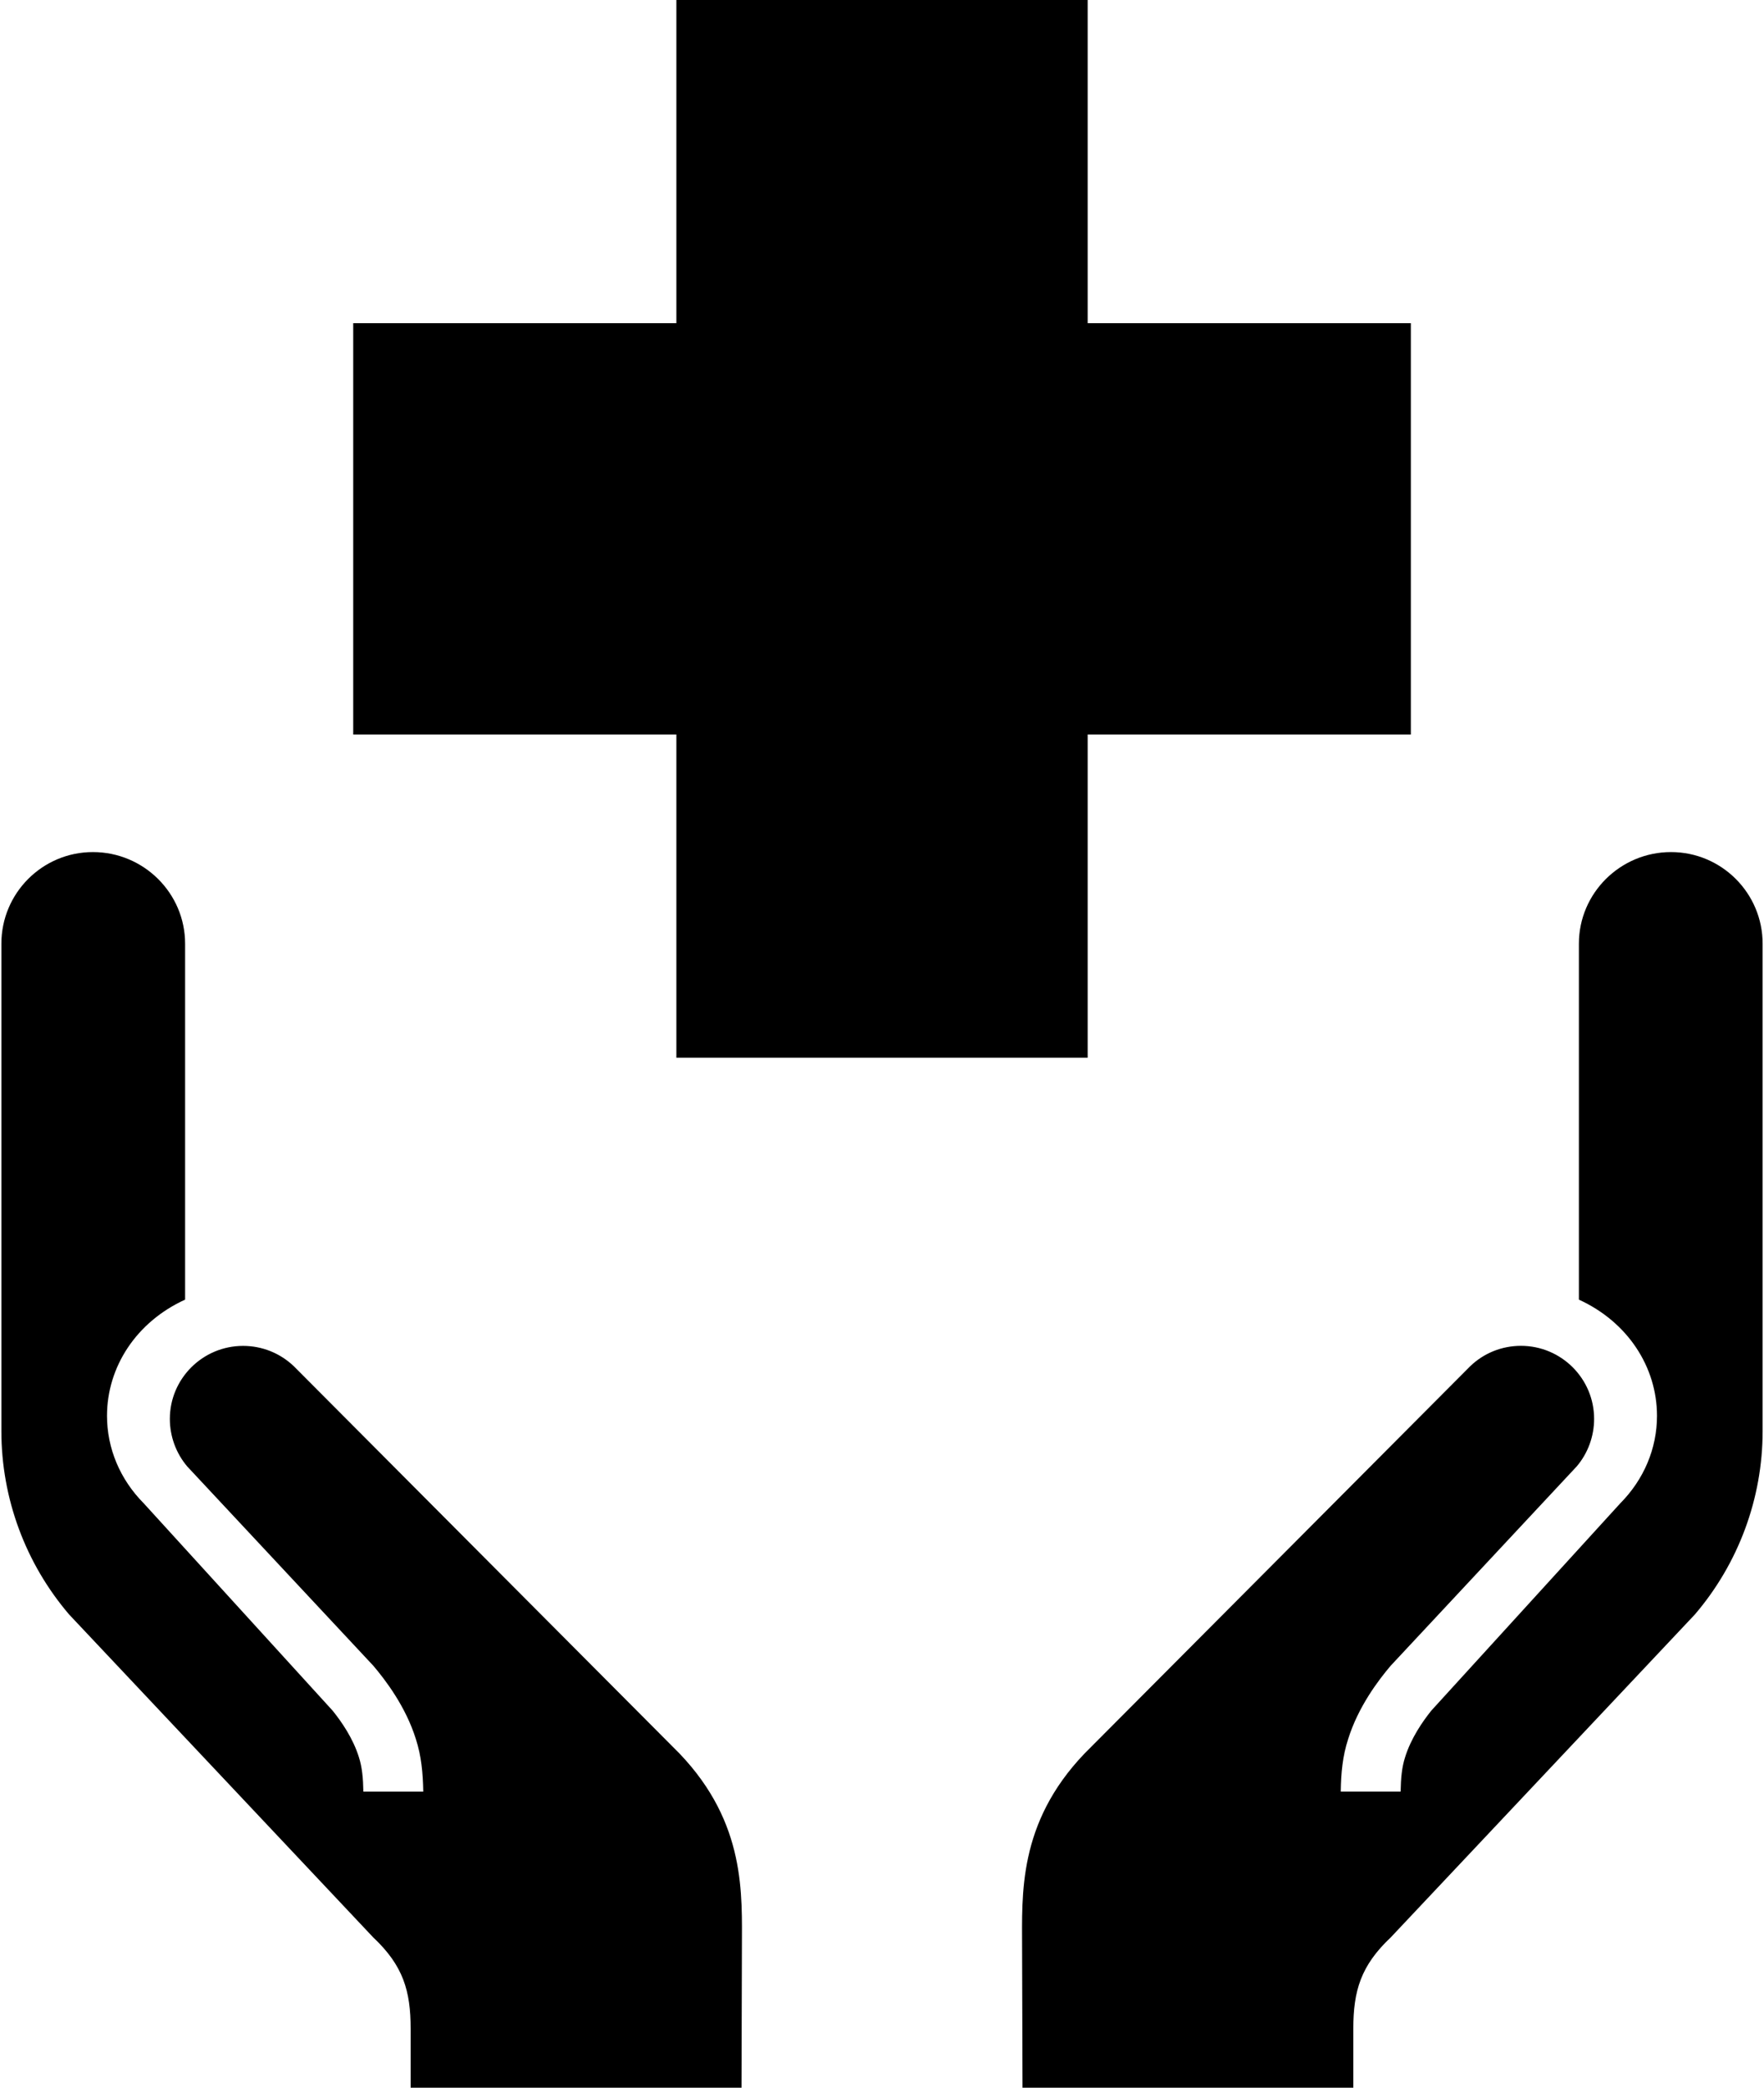 <?xml version="1.0" ?>
<svg xmlns="http://www.w3.org/2000/svg" xmlns:ev="http://www.w3.org/2001/xml-events" xmlns:xlink="http://www.w3.org/1999/xlink" baseProfile="full" enable-background="new 0 0 84.368 100" height="600px" version="1.1" viewBox="0 0 84.368 100" width="507px" x="0px" xml:space="preserve" y="0px">
	<defs/>
	<path d="M 75.567,62.252 L 75.567,45.202 C 75.567,42.785 77.547,40.814 79.98,40.814 C 82.404,40.814 84.368,42.785 84.368,45.202 L 84.368,68.551 C 84.368,71.78 83.206,74.897 81.121,77.334 L 66.56,92.795 C 65.118,94.154 64.761,95.359 64.761,97.186 L 64.761,100.0 L 48.915,100.0 L 48.895,93.301 C 48.895,90.75 48.686,87.342 51.881,83.998 L 70.355,65.447 C 71.012,64.812 71.876,64.465 72.792,64.465 C 74.724,64.465 76.296,66.033 76.296,67.963 C 76.296,68.797 76.001,69.608 75.461,70.242 L 66.55,79.789 C 65.975,80.467 64.997,81.744 64.512,83.307 C 64.248,84.118 64.173,84.912 64.16,85.817 L 67.027,85.817 C 67.039,85.171 67.086,84.653 67.241,84.171 C 67.521,83.267 68.081,82.456 68.5,81.935 L 77.548,72.009 C 78.686,70.861 79.308,69.376 79.308,67.816 C 79.307,65.471 77.898,63.316 75.567,62.252"/>
	<path d="M 8.801,62.252 L 8.801,45.202 C 8.801,42.785 6.82,40.814 4.386,40.814 C 1.962,40.813 0.0,42.784 0.0,45.202 L 0.0,68.551 C 0.0,71.78 1.161,74.897 3.246,77.334 L 17.807,92.795 C 19.251,94.154 19.605,95.359 19.605,97.186 L 19.605,100.0 L 35.454,100.0 L 35.473,93.301 C 35.473,90.75 35.681,87.342 32.489,83.998 L 14.014,65.447 C 13.353,64.814 12.49,64.468 11.577,64.468 C 9.644,64.468 8.07,66.036 8.07,67.964 C 8.07,68.8 8.365,69.609 8.905,70.245 L 17.818,79.79 C 18.393,80.468 19.371,81.743 19.857,83.306 C 20.118,84.118 20.192,84.911 20.209,85.818 L 17.34,85.818 C 17.329,85.17 17.28,84.652 17.127,84.17 C 16.847,83.266 16.287,82.457 15.866,81.938 L 6.819,72.008 C 5.681,70.86 5.06,69.375 5.06,67.815 C 5.061,65.471 6.468,63.316 8.801,62.252"/>
	<path d="M 67.517,15.48 L 52.036,15.48 L 52.036,0.0 L 32.334,0.0 L 32.334,15.48 L 16.854,15.48 L 16.854,35.183 L 32.334,35.183 L 32.334,50.664 L 52.036,50.664 L 52.036,35.183 L 67.517,35.183 L 67.517,15.48" points="67.517,15.48 52.036,15.48 52.036,0 32.334,0 32.334,15.48 16.854,15.48 16.854,35.183 32.334,35.183   32.334,50.664 52.036,50.664 52.036,35.183 67.517,35.183 "/>
</svg>
